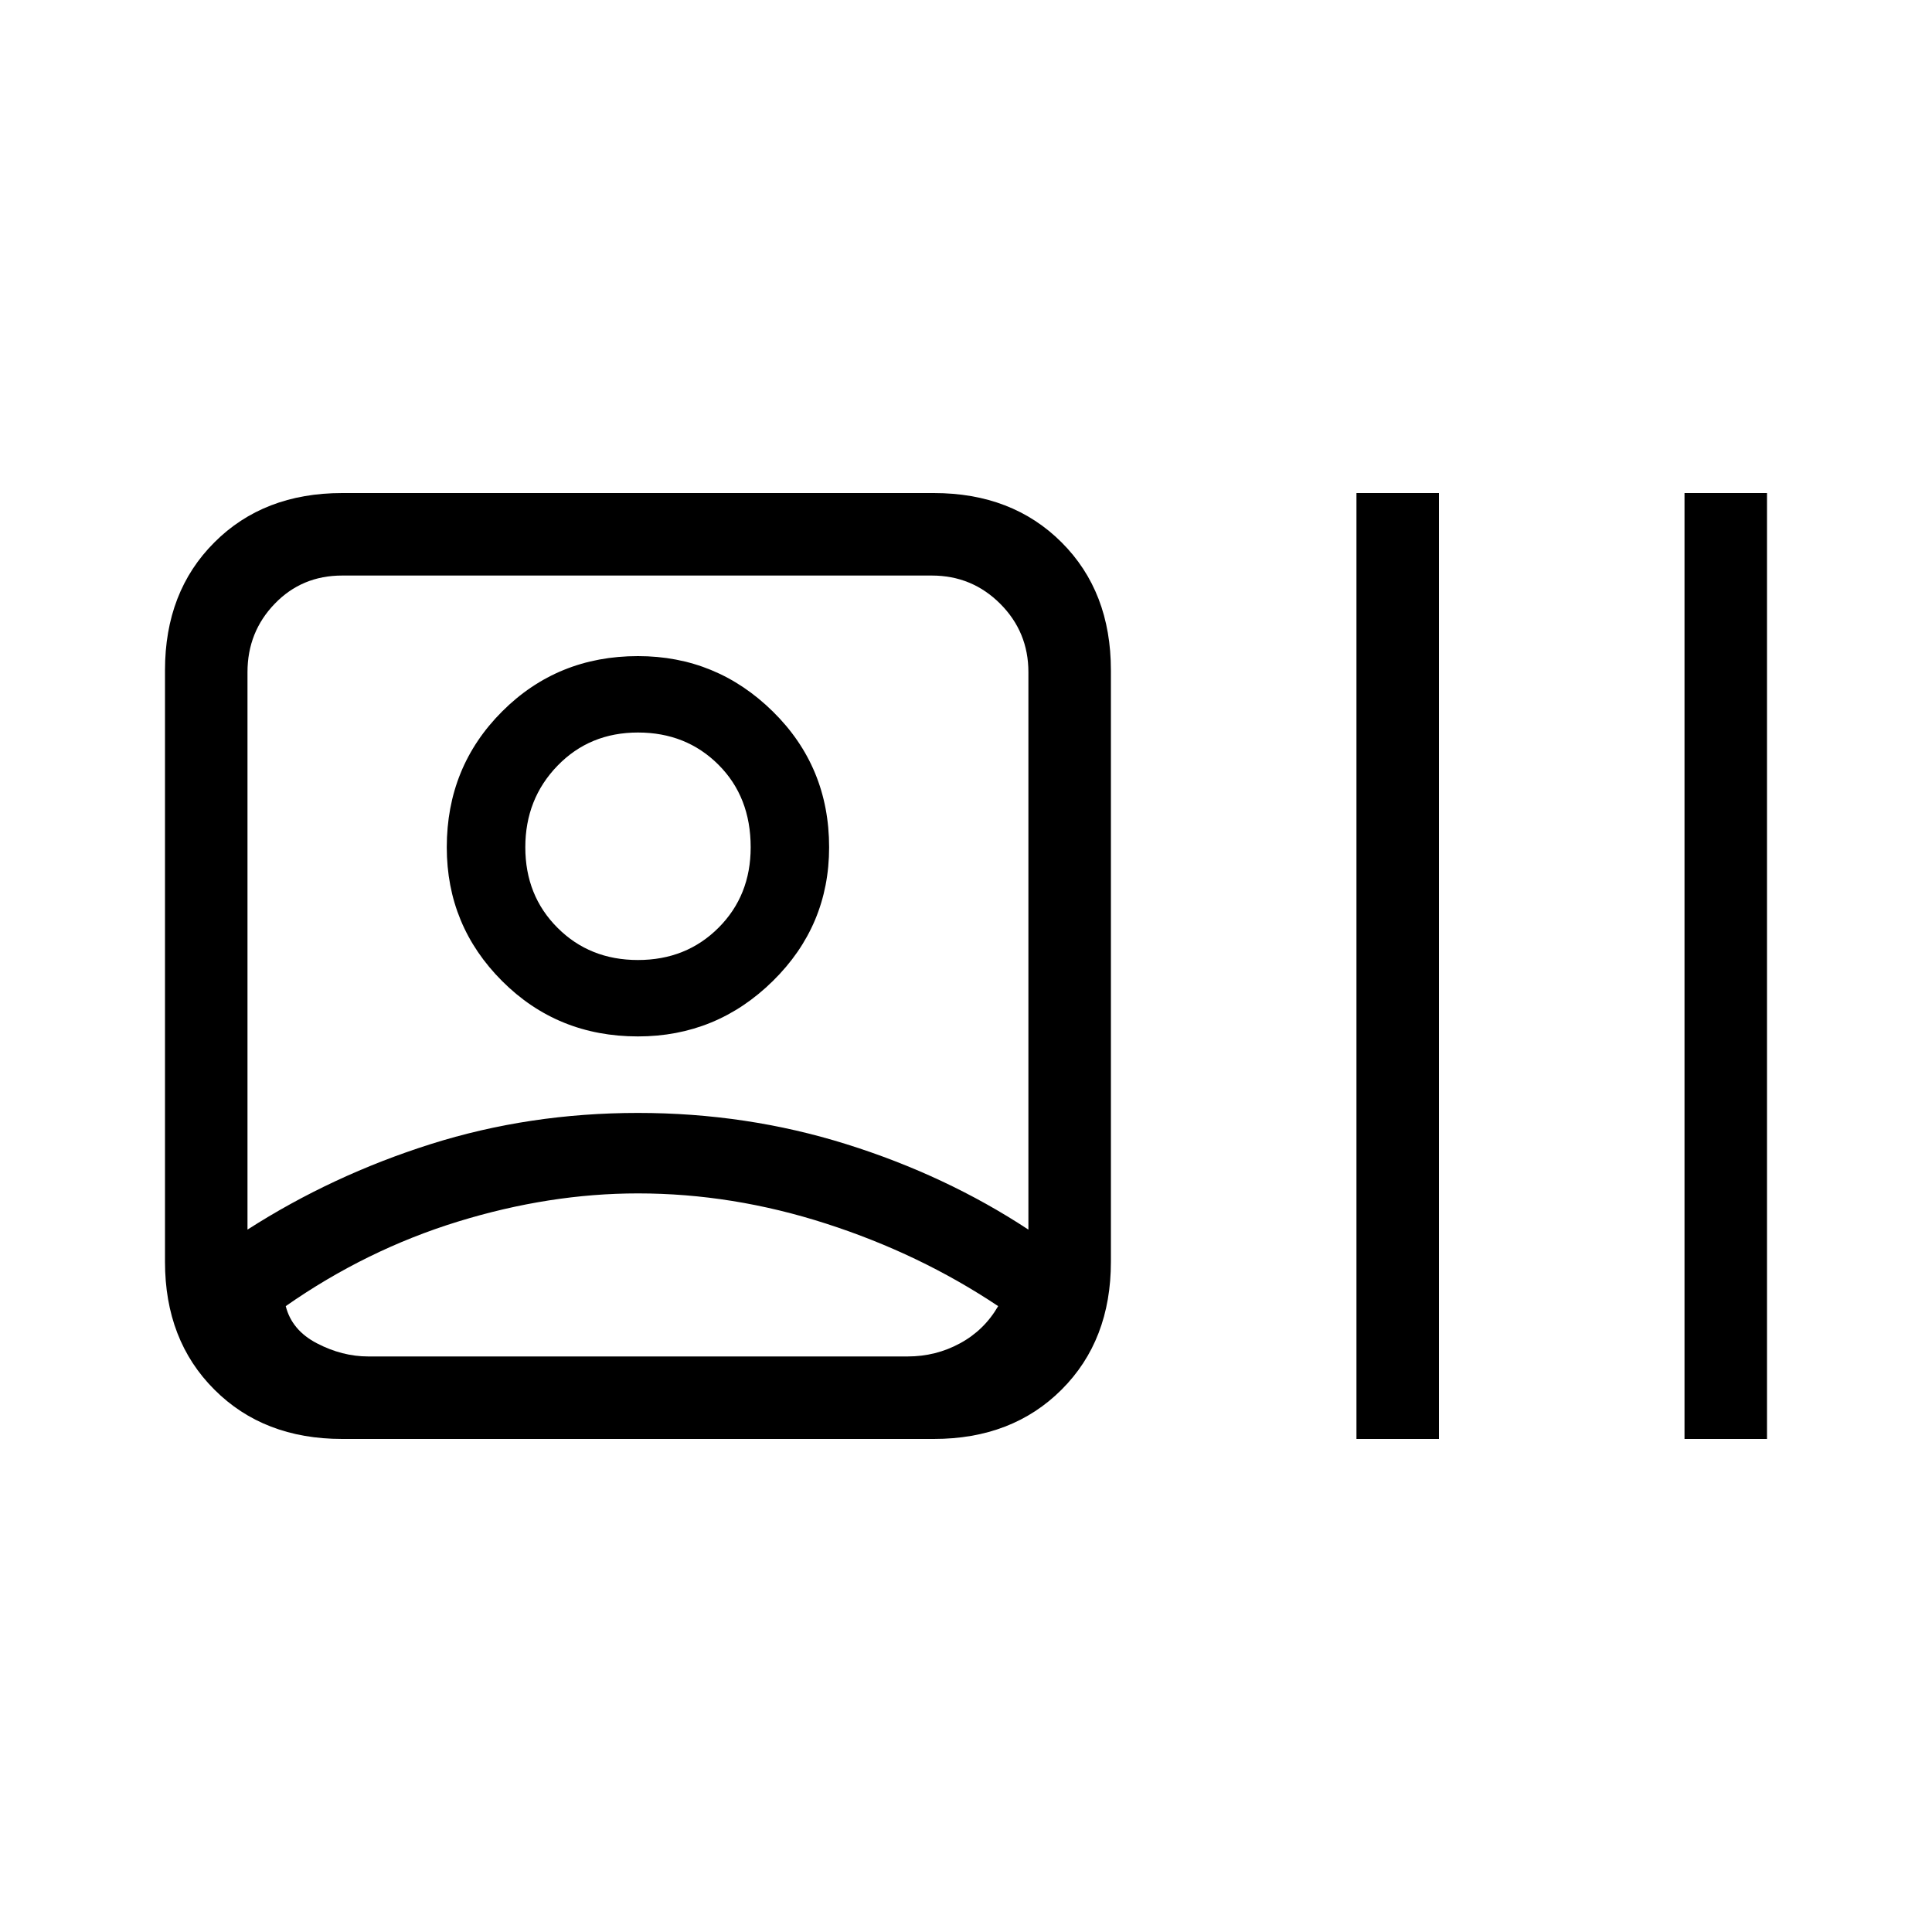 <svg xmlns="http://www.w3.org/2000/svg" height="20" width="20"><path d="M3.542 14.896Q2.729 14.896 2.219 14.385Q1.708 13.875 1.708 13.062V6.938Q1.708 6.125 2.219 5.615Q2.729 5.104 3.542 5.104H9.667Q10.479 5.104 10.99 5.615Q11.5 6.125 11.5 6.938V13.062Q11.5 13.875 10.99 14.385Q10.479 14.896 9.667 14.896ZM2.562 12.729Q3.438 12.167 4.458 11.844Q5.479 11.521 6.604 11.521Q7.729 11.521 8.76 11.844Q9.792 12.167 10.646 12.729V6.958Q10.646 6.542 10.354 6.25Q10.062 5.958 9.646 5.958H3.542Q3.125 5.958 2.844 6.25Q2.562 6.542 2.562 6.958ZM14.042 14.896V5.104H14.896V14.896ZM17.438 14.896V5.104H18.292V14.896ZM6.604 10.729Q5.771 10.729 5.198 10.156Q4.625 9.583 4.625 8.771Q4.625 7.938 5.198 7.365Q5.771 6.792 6.604 6.792Q7.417 6.792 8 7.365Q8.583 7.938 8.583 8.771Q8.583 9.583 8 10.156Q7.417 10.729 6.604 10.729ZM3.812 14.042H9.396Q9.688 14.042 9.938 13.906Q10.188 13.771 10.333 13.521Q9.521 12.979 8.552 12.667Q7.583 12.354 6.604 12.354Q5.688 12.354 4.74 12.646Q3.792 12.938 2.958 13.521Q3.021 13.771 3.281 13.906Q3.542 14.042 3.812 14.042ZM6.604 9.938Q7.104 9.938 7.438 9.604Q7.771 9.271 7.771 8.771Q7.771 8.25 7.438 7.917Q7.104 7.583 6.604 7.583Q6.104 7.583 5.771 7.927Q5.438 8.271 5.438 8.771Q5.438 9.271 5.771 9.604Q6.104 9.938 6.604 9.938ZM6.646 14.042Q6.646 14.042 6.646 14.042Q6.646 14.042 6.646 14.042Q6.646 14.042 6.646 14.042Q6.646 14.042 6.646 14.042Q6.646 14.042 6.646 14.042Q6.646 14.042 6.646 14.042Q6.646 14.042 6.646 14.042Q6.646 14.042 6.646 14.042ZM6.604 8.771Q6.604 8.771 6.604 8.771Q6.604 8.771 6.604 8.771Q6.604 8.771 6.604 8.771Q6.604 8.771 6.604 8.771Q6.604 8.771 6.604 8.771Q6.604 8.771 6.604 8.771Q6.604 8.771 6.604 8.771Q6.604 8.771 6.604 8.771Z"/></svg>